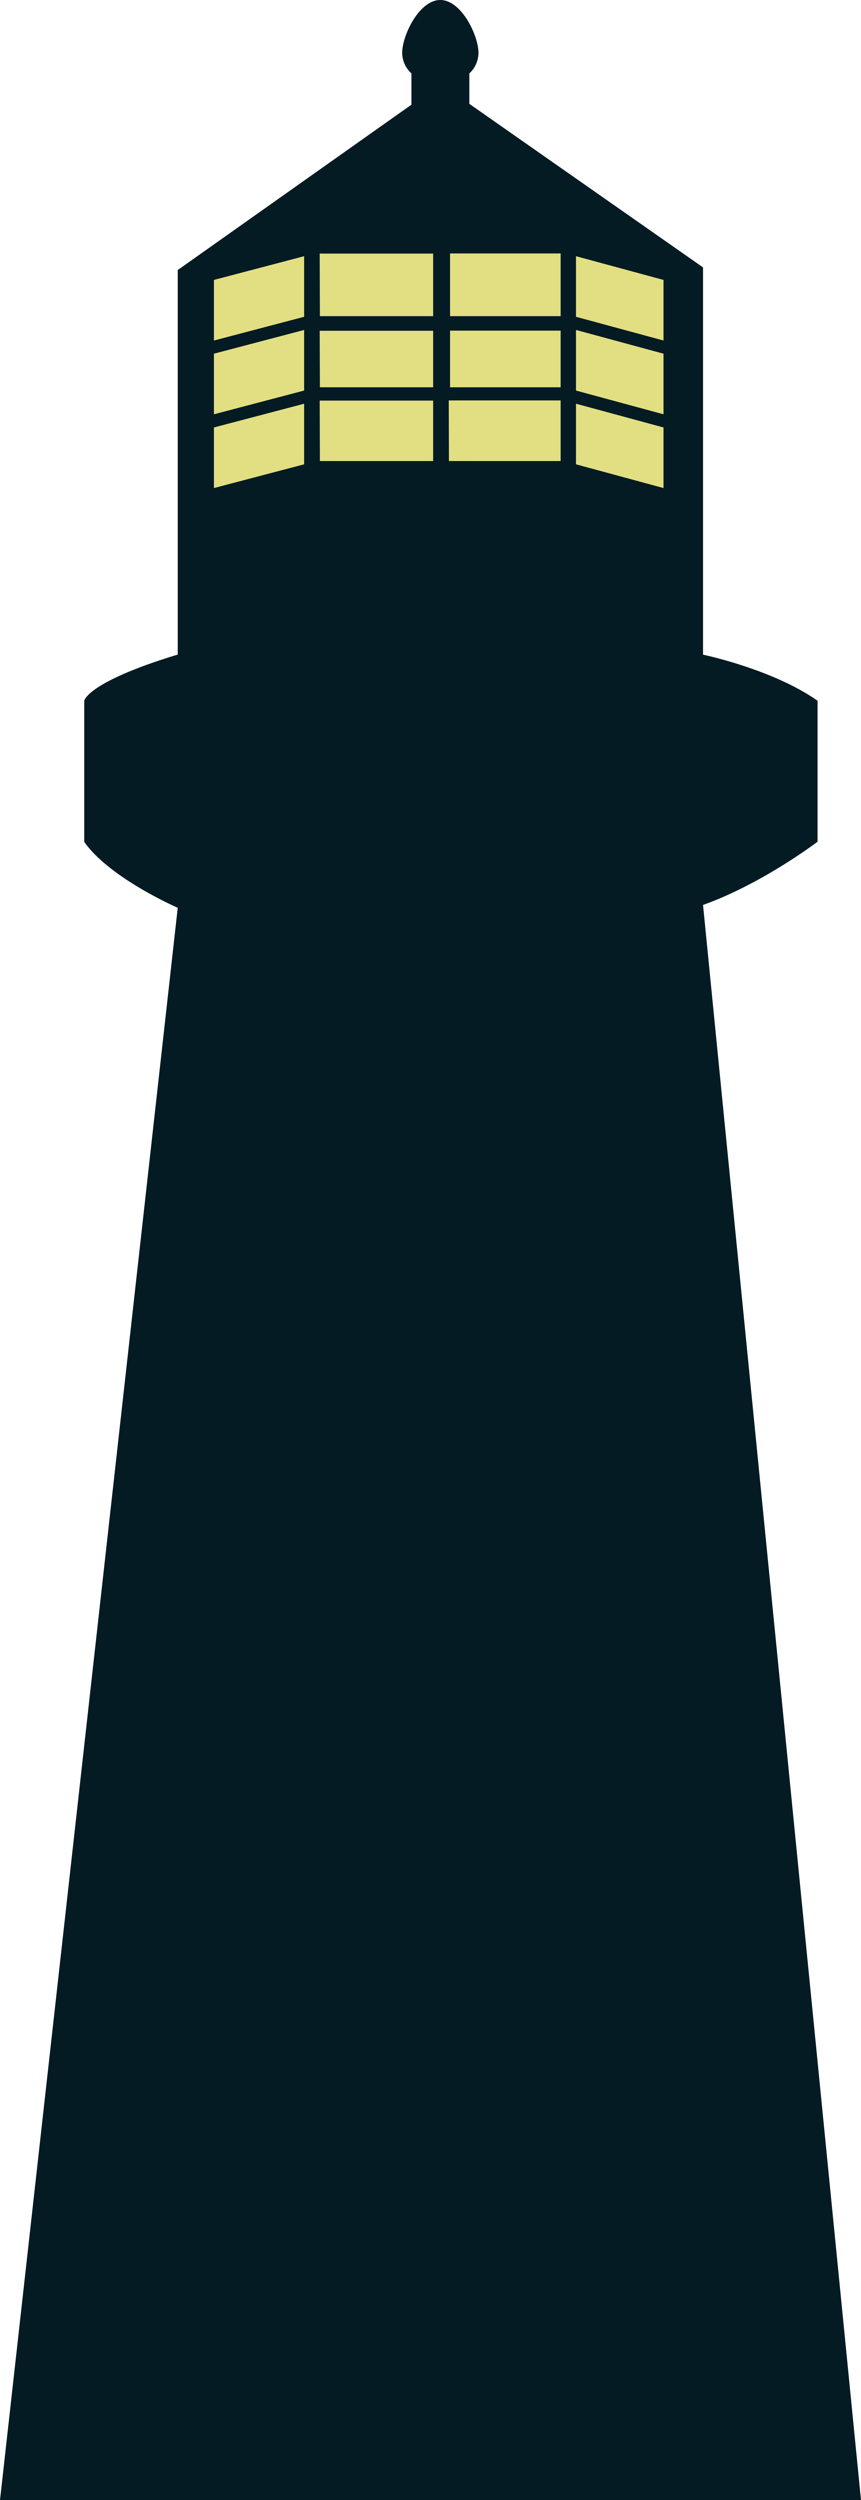 <svg xmlns="http://www.w3.org/2000/svg" viewBox="0 0 176 510.78"><defs><style>.cls-1{fill:#e2df83;}.cls-2{fill:#051b23;}</style></defs><title>Asset 77</title><g id="Layer_2" data-name="Layer 2"><g id="레이어_1" data-name="레이어 1"><rect class="cls-1" x="42" y="51.78" width="94" height="50"/><path class="cls-2" d="M176,510.78l-32.29-325.9c12.11-4.31,23.41-12.92,23.41-12.92V143.17c-9.15-6.46-23.41-9.42-23.41-9.42V54.63L96,21.26h-.06V15a5.8,5.8,0,0,0,1.87-4.17C97.81,7.25,94.32,0,90,0s-7.79,7.25-7.79,10.8A5.76,5.76,0,0,0,84.1,15v6.39L36.33,55.17v78.56c-18.57,5.64-19.11,9.44-19.11,9.44V172c5.25,7.45,19.11,13.46,19.11,13.46L0,510.78ZM117.74,52.34l17.89,4.85V69.57l-17.89-4.85Zm0,15.07,17.89,4.85V84.64l-17.89-4.85Zm0,15.07,17.89,4.85V99.71l-17.89-4.85ZM92,51.78h22.6V64.59H92Zm0,15.77h22.6V79.12H92Zm-.27,14.26h22.87V94.19H91.77Zm-26.38-30H88.54V64.59H65.39Zm0,15.77H88.54V79.12H65.39Zm0,14.26H88.54V94.19H65.39ZM43.73,57.19l18.44-4.85V64.72L43.73,69.57Zm0,15.07,18.44-4.85V79.79L43.73,84.64Zm0,15.07,18.44-4.85V94.86L43.73,99.71Z"/></g></g></svg>